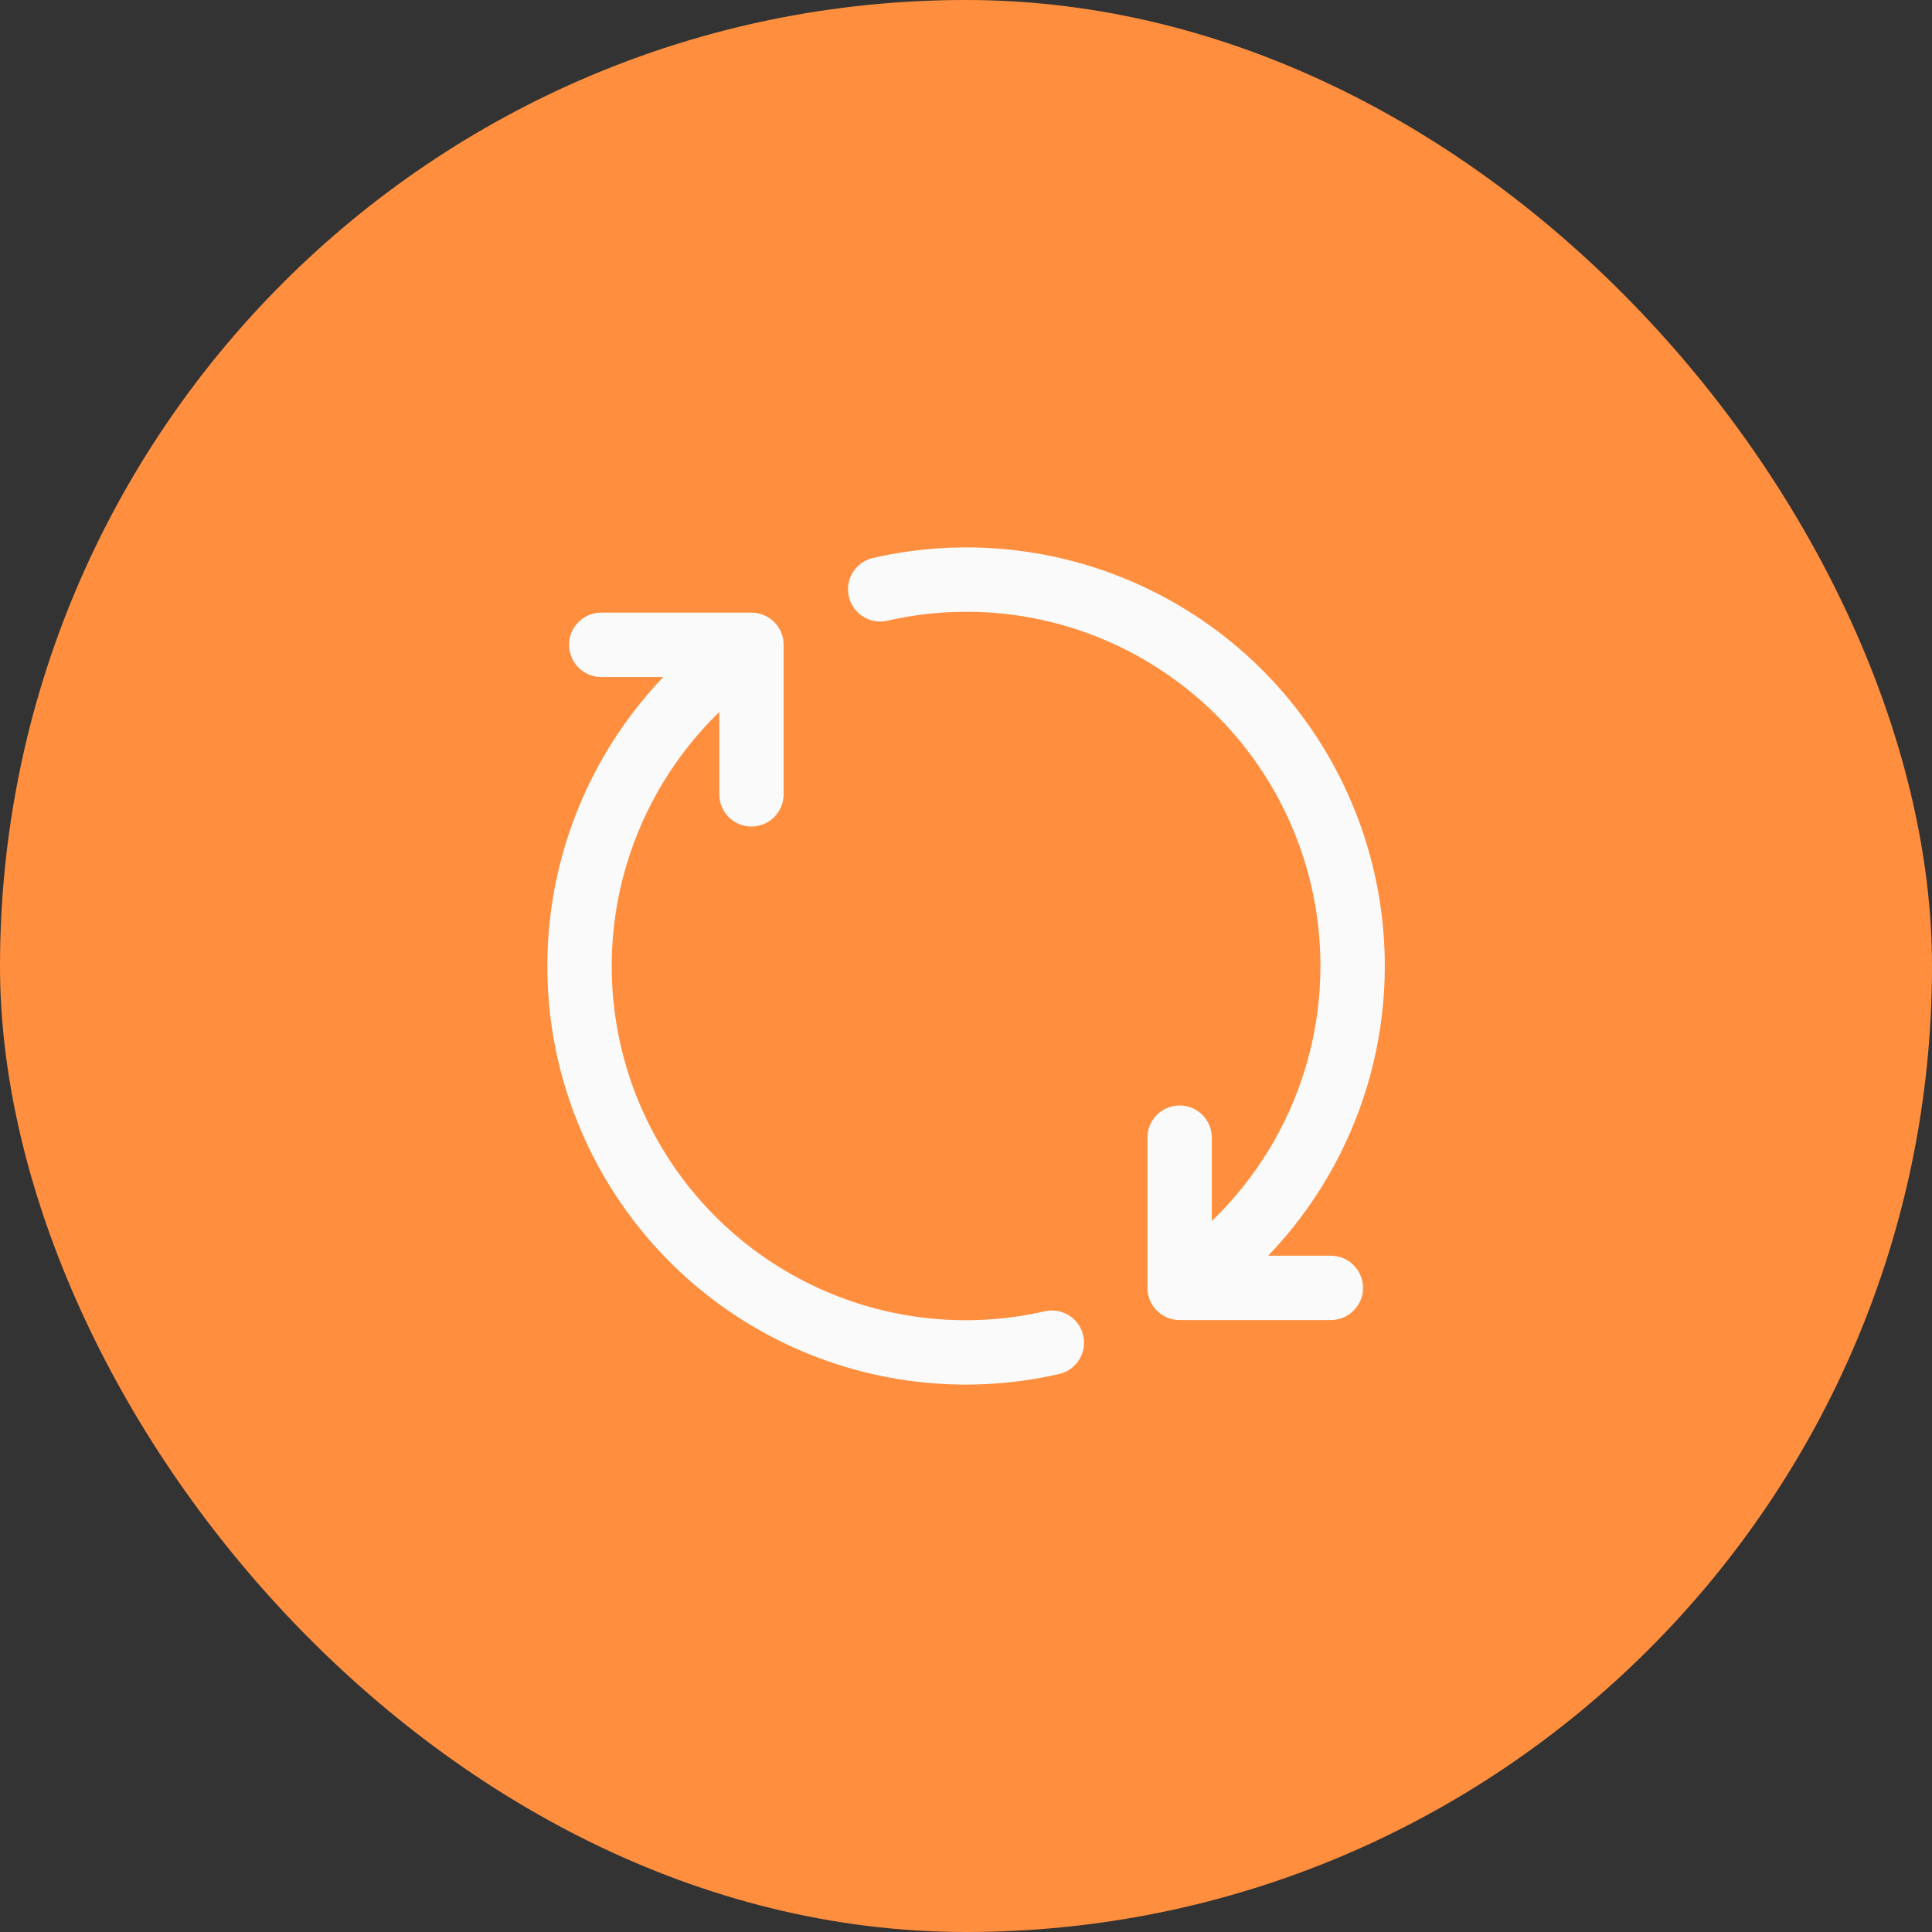 <svg width="40" height="40" viewBox="0 0 40 40" fill="none" xmlns="http://www.w3.org/2000/svg">
<rect x="0" y="0" width="40" height="40" fill="#333333" stroke="none"/>
<rect width="40" height="40" rx="20" fill="#FF8F3F"/>
<path fill-rule="evenodd" clip-rule="evenodd" d="M18.075 11.552C20.052 11.099 22.126 11.355 23.934 12.275C25.743 13.194 27.171 14.719 27.97 16.584C28.769 18.448 28.889 20.534 28.308 22.478C27.911 23.806 27.204 25.011 26.256 25.998H27.553C27.921 25.998 28.22 26.296 28.22 26.664C28.22 27.032 27.921 27.33 27.553 27.33H24.423C24.055 27.33 23.756 27.032 23.756 26.664V23.554C23.756 23.186 24.055 22.888 24.423 22.888C24.791 22.888 25.089 23.186 25.089 23.554V25.28C25.995 24.409 26.667 23.314 27.031 22.096C27.523 20.451 27.421 18.686 26.745 17.109C26.069 15.531 24.86 14.241 23.33 13.463C21.8 12.684 20.046 12.468 18.372 12.851C18.014 12.933 17.656 12.709 17.574 12.35C17.492 11.991 17.716 11.634 18.075 11.552ZM11.782 13.35C11.782 12.982 12.08 12.684 12.448 12.684H15.558C15.926 12.684 16.224 12.982 16.224 13.35V16.446C16.224 16.814 15.926 17.112 15.558 17.112C15.19 17.112 14.892 16.814 14.892 16.446V14.741C13.993 15.613 13.327 16.706 12.967 17.921C12.48 19.564 12.584 21.327 13.262 22.901C13.94 24.476 15.148 25.764 16.677 26.54C18.206 27.316 19.958 27.531 21.629 27.149C21.988 27.067 22.345 27.291 22.427 27.65C22.509 28.009 22.285 28.366 21.926 28.448C19.951 28.9 17.88 28.645 16.074 27.728C14.267 26.811 12.839 25.29 12.038 23.428C11.237 21.568 11.113 19.485 11.689 17.542C12.083 16.212 12.787 15.006 13.733 14.017H12.448C12.08 14.017 11.782 13.718 11.782 13.35Z" fill="#FAFAFA"/>
</svg>

